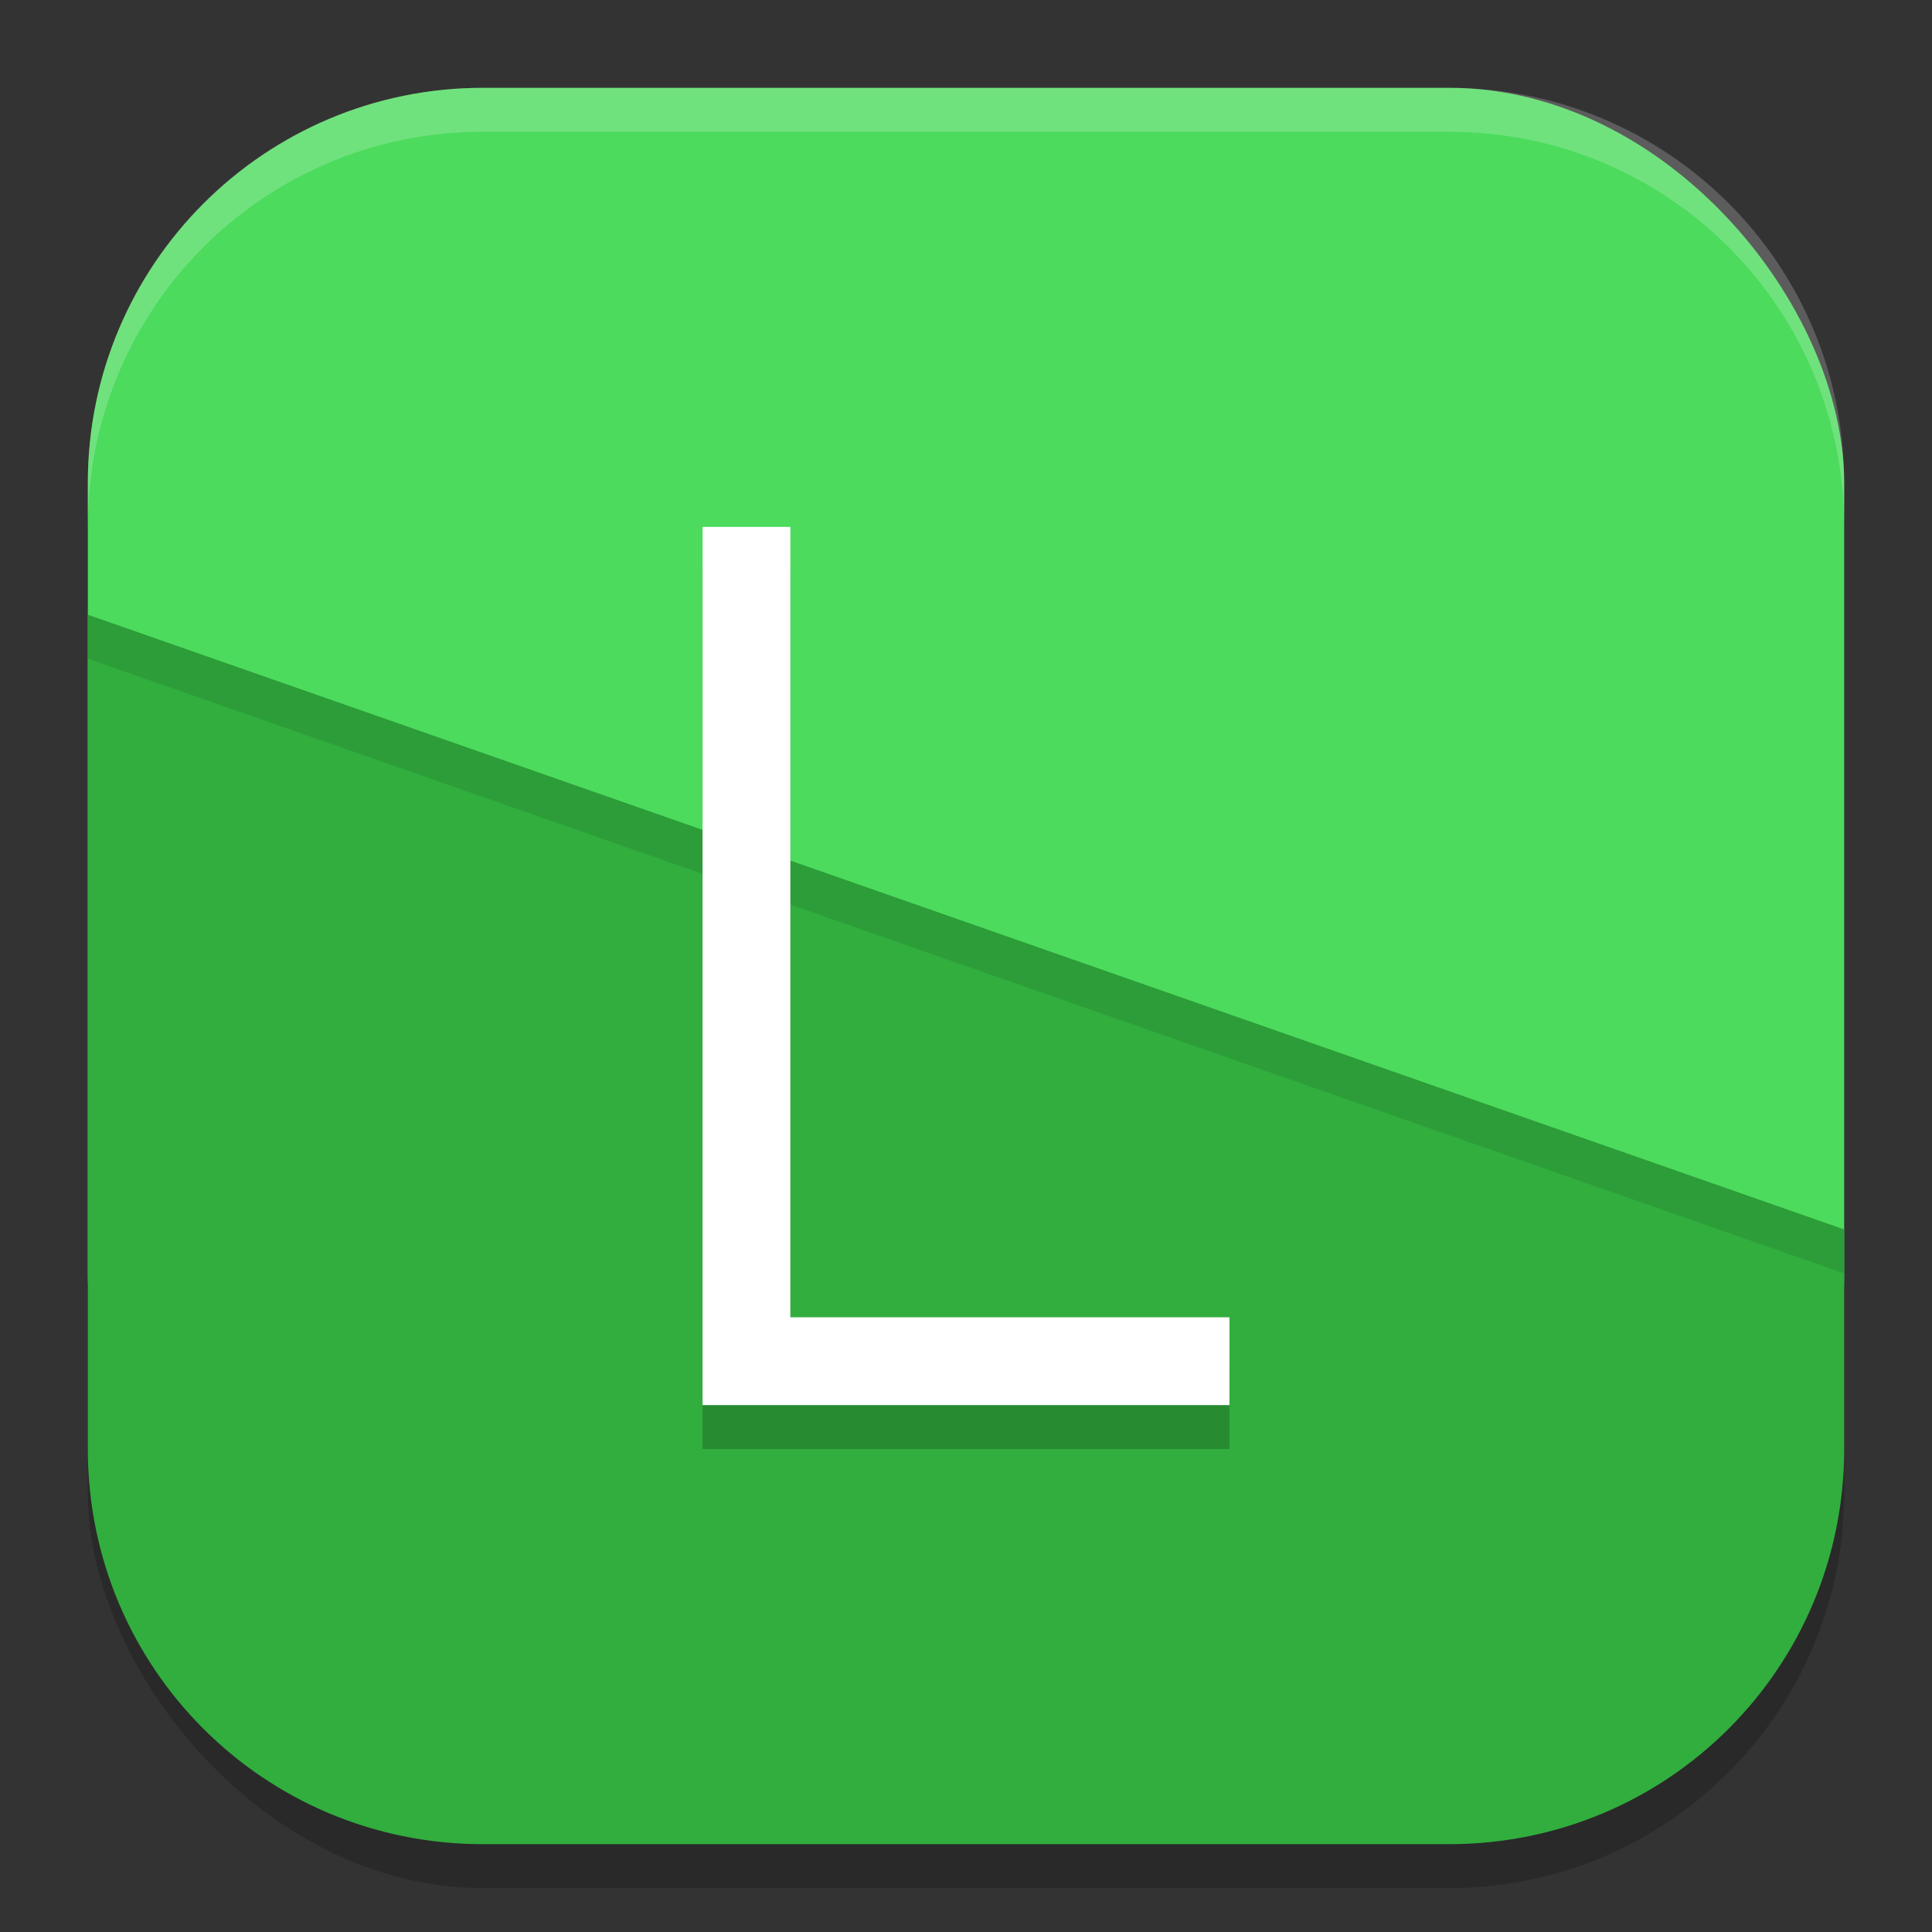 <?xml version="1.0" encoding="UTF-8" standalone="no"?>
<!-- Created with Inkscape (http://www.inkscape.org/) -->

<svg
   width="22"
   height="22"
   viewBox="0 0 22 22"
   version="1.1"
   id="svg5"
   inkscape:version="1.3 (0e150ed6c4, 2023-07-21)"
   sodipodi:docname="qtlinguist.svg"
   xmlns:inkscape="http://www.inkscape.org/namespaces/inkscape"
   xmlns:sodipodi="http://sodipodi.sourceforge.net/DTD/sodipodi-0.dtd"
   xmlns="http://www.w3.org/2000/svg"
   xmlns:svg="http://www.w3.org/2000/svg">
  <rect x="0" y="0" width="22" height="22" fill="#333333" stroke="none"/>
  <sodipodi:namedview
     id="namedview7"
     pagecolor="#ffffff"
     bordercolor="#000000"
     borderopacity="0.25"
     inkscape:showpageshadow="2"
     inkscape:pageopacity="0.0"
     inkscape:pagecheckerboard="0"
     inkscape:deskcolor="#d1d1d1"
     inkscape:document-units="px"
     showgrid="false"
     inkscape:zoom="35.590909"
     inkscape:cx="10.985951"
     inkscape:cy="11"
     inkscape:window-width="1920"
     inkscape:window-height="984"
     inkscape:window-x="0"
     inkscape:window-y="29"
     inkscape:window-maximized="1"
     inkscape:current-layer="svg5" />
  <defs
     id="defs2" />
  <rect
     style="opacity:0.2;fill:#000000;stroke-width:1.429;stroke-linecap:square"
     id="rect234"
     width="20"
     height="20"
     x="1"
     y="1.5"
     ry="4.5" />
  <rect
     style="fill:#4cdb5d;fill-opacity:1;stroke-width:1.429;stroke-linecap:square"
     id="rect396"
     width="20"
     height="18"
     x="1"
     y="1"
     ry="4.5" />
  <path
     id="path1"
     style="fill:#31ae3e;fill-opacity:1;stroke-width:1.261;stroke-linecap:square"
     d="M 1 7 L 1 16.5 C 1 18.993 3.007 21 5.5 21 L 16.5 21 C 18.993 21 21 18.993 21 16.5 L 21 14 L 1 7 z " />
  <path
     id="path2"
     style="opacity:0.1;fill:#000000;stroke-linecap:square"
     d="M 1 7 L 1 7.5 L 21 14.5 L 21 14 L 1 7 z " />
  <path
     id="path3"
     style="opacity:0.2;fill:#000000"
     d="M 8 6.5 L 8 16.5 L 14 16.5 L 14 15.5 L 9 15.5 L 9 6.5 L 8 6.5 z " />
  <path
     id="path4"
     style="fill:#ffffff"
     d="M 8 6 L 8 16 L 14 16 L 14 15 L 9 15 L 9 6 L 8 6 z " />
  <path
     id="path1040"
     style="opacity:0.2;fill:#ffffff;stroke-width:4;stroke-linecap:square"
     d="M 5.5,1 C 3.007,1 1,3.007 1,5.5 V 6 C 1,3.507 3.007,1.5 5.5,1.5 h 11 C 18.993,1.5 21,3.507 21,6 V 5.5 C 21,3.007 18.993,1 16.5,1 Z" />
</svg>
